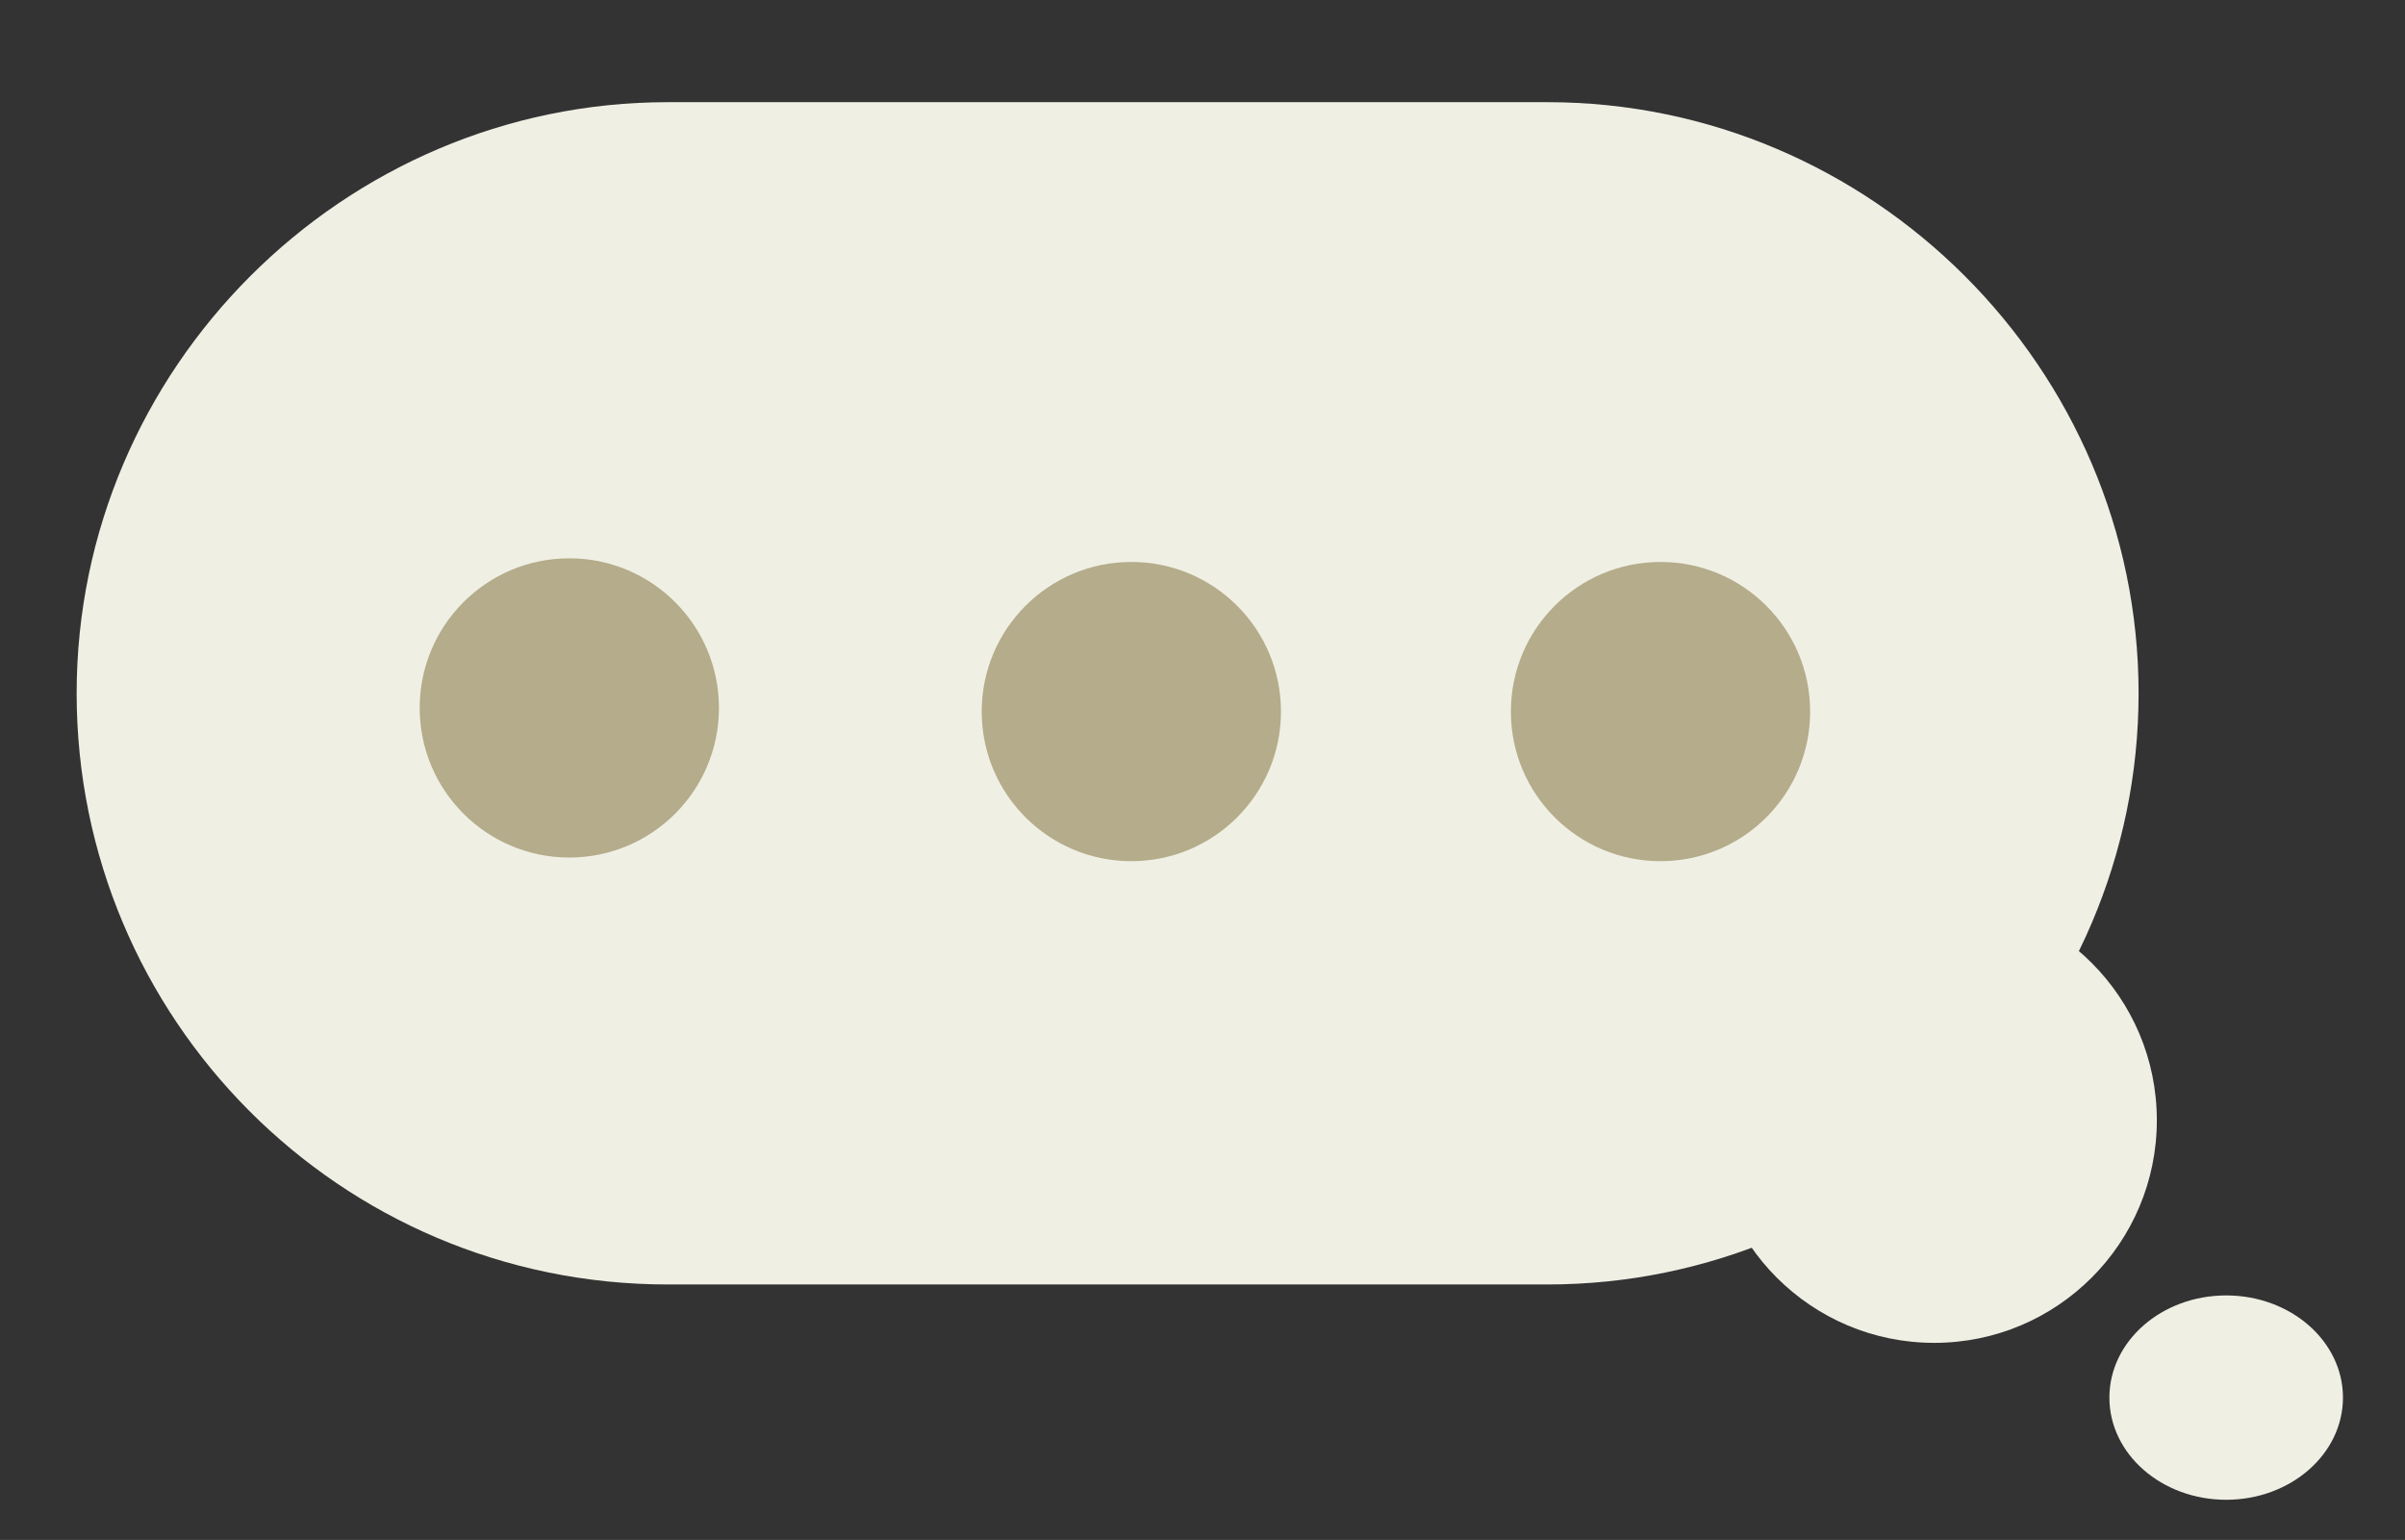 <?xml version="1.0" encoding="utf-8"?>
<!-- Generator: Adobe Illustrator 25.2.1, SVG Export Plug-In . SVG Version: 6.00 Build 0)  -->
<svg version="1.1" id="Layer_1" xmlns="http://www.w3.org/2000/svg" xmlns:xlink="http://www.w3.org/1999/xlink" x="0px" y="0px"
	 viewBox="0 0 65.9 42.2" style="enable-background:new 0 0 65.9 42.2;" xml:space="preserve">
<rect x="0" y="0" width="65.9" height="42.2" fill="#333333" stroke="none"/>
<style type="text/css">
	.st0{fill:#EFEFE4;}
	.st1{fill:#B4AC8A;}
</style>
<path class="st0" d="M42.4,35.2H18.3C9.3,35.2,2.1,27.9,2.1,19v0c0-8.9,7.3-16.2,16.2-16.2h24.1c8.9,0,16.2,7.3,16.2,16.2v0
	C58.6,27.9,51.3,35.2,42.4,35.2z"/>
<circle class="st0" cx="53" cy="30.7" r="6.1"/>
<ellipse class="st0" cx="61" cy="38.3" rx="3.2" ry="2.8"/>
<circle class="st1" cx="15.6" cy="19.4" r="4.1"/>
<circle class="st1" cx="31" cy="19.5" r="4.1"/>
<circle class="st1" cx="45.5" cy="19.5" r="4.1"/>
</svg>
